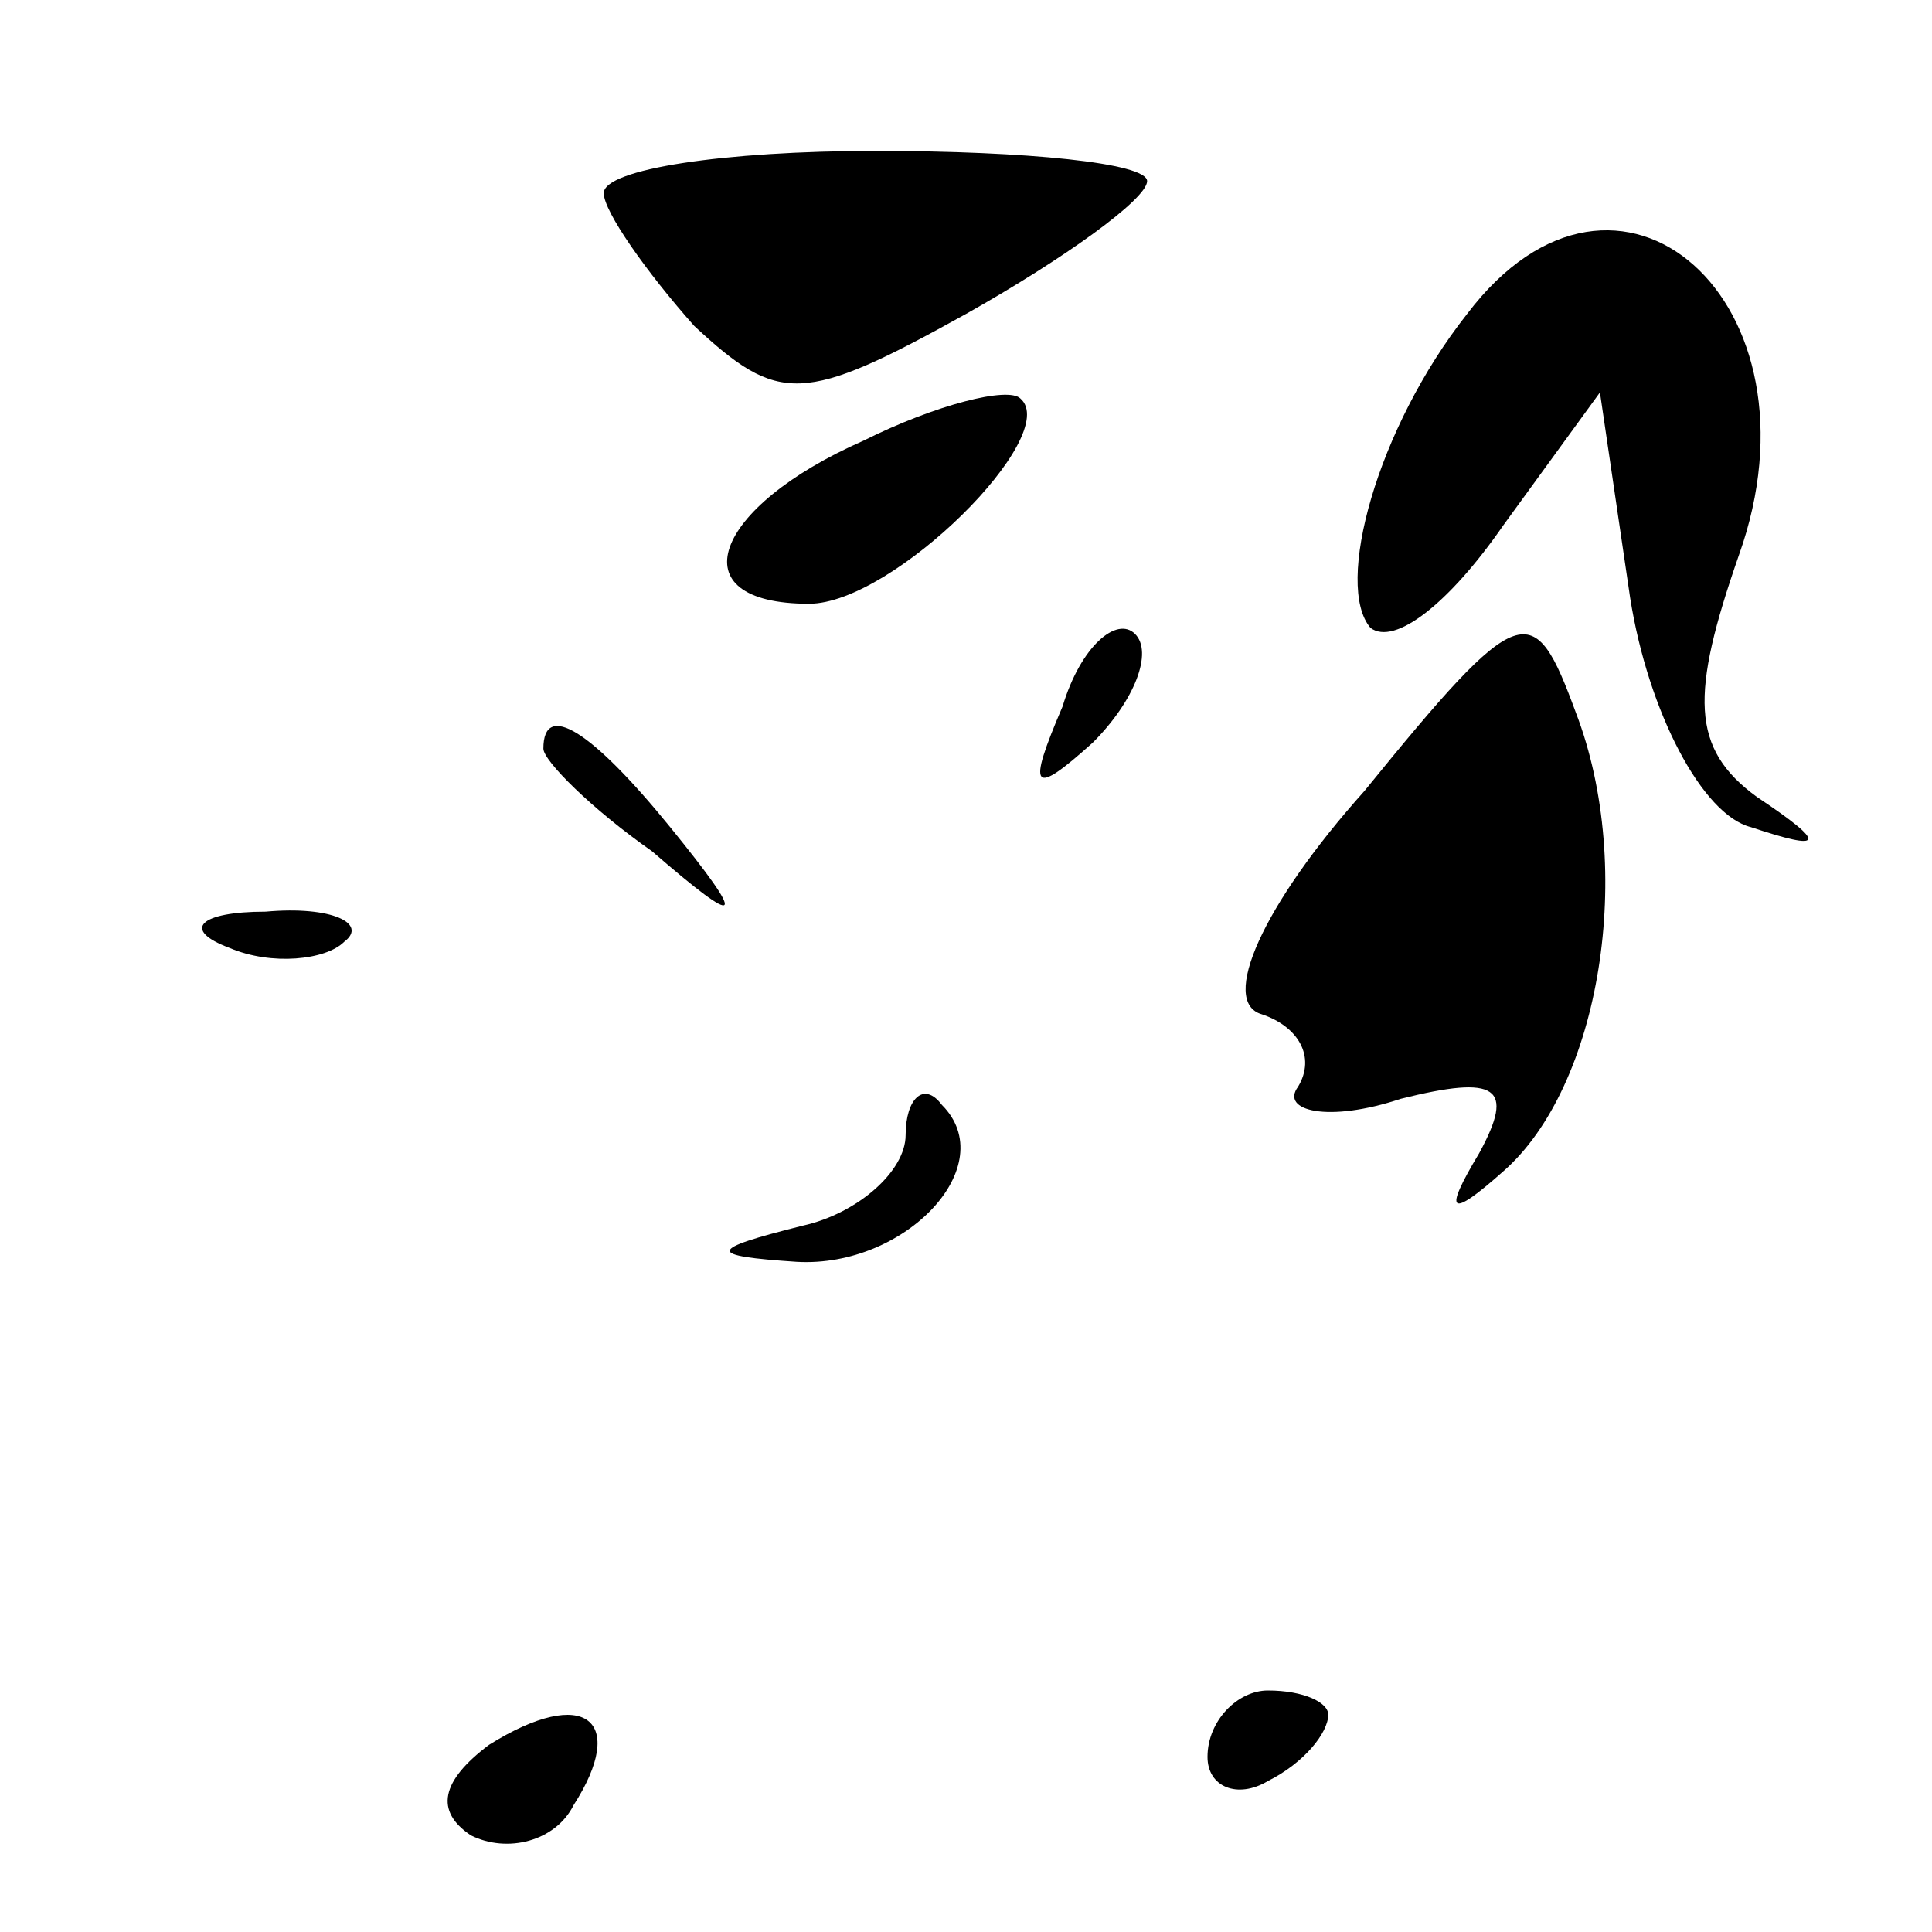 <?xml version="1.0" standalone="no"?>
<!DOCTYPE svg PUBLIC "-//W3C//DTD SVG 20010904//EN"
 "http://www.w3.org/TR/2001/REC-SVG-20010904/DTD/svg10.dtd">
<svg version="1.0" xmlns="http://www.w3.org/2000/svg"
 width="32pt" height="32pt" viewBox="0 0 32 32"
 preserveAspectRatio="xMidYMid meet">
<g transform="translate(0,32) scale(0.1,-0.1)"
fill="#000000" stroke="none">
<path fill="#000000" stroke="none" d="M100 288 c0 -3 7 -13 15 -22 14 -13 18
-13 45 2 16 9 30 19 30 22 0 3 -20 5 -45 5 -25 0 -45 -3 -45 -7z"/>
<path fill="#000000" stroke="none" d="M243 268 c-15 -19 -22 -45 -16 -52 4
-3 13 4 22 17 l16 22 5 -34 c3 -19 12 -36 20 -38 12 -4 13 -3 1 5 -11 8 -11
17 -3 40 15 42 -20 73 -45 40z"/>
<path fill="#000000" stroke="none" d="M143 247 c-25 -11 -31 -27 -9 -27 14 0
42 28 35 34 -2 2 -14 -1 -26 -7z"/>
<path fill="#000000" stroke="none" d="M176 203 c-6 -14 -5 -15 5 -6 7 7 10
15 7 18 -3 3 -9 -2 -12 -12z"/>
<path fill="#000000" stroke="none" d="M226 189 c-17 -19 -24 -35 -17 -37 6
-2 9 -7 6 -12 -3 -4 5 -6 17 -2 16 4 19 2 13 -9 -6 -10 -5 -11 4 -3 16 14 22
50 12 76 -7 19 -9 19 -35 -13z"/>
<path fill="#000000" stroke="none" d="M90 196 c0 -2 8 -10 18 -17 15 -13 16
-12 3 4 -13 16 -21 21 -21 13z"/>
<path fill="#000000" stroke="none" d="M38 163 c7 -3 16 -2 19 1 4 3 -2 6 -13
5 -11 0 -14 -3 -6 -6z"/>
<path fill="#000000" stroke="none" d="M150 132 c0 -6 -8 -13 -17 -15 -16 -4
-16 -5 -1 -6 18 -1 34 16 24 26 -3 4 -6 1 -6 -5z"/>
<path fill="#000000" stroke="none" d="M81 31 c-8 -6 -9 -11 -3 -15 6 -3 14
-1 17 5 9 14 2 20 -14 10z"/>
<path fill="#000000" stroke="none" d="M200 29 c0 -5 5 -7 10 -4 6 3 10 8 10
11 0 2 -4 4 -10 4 -5 0 -10 -5 -10 -11z"/>
</g>
</svg>
